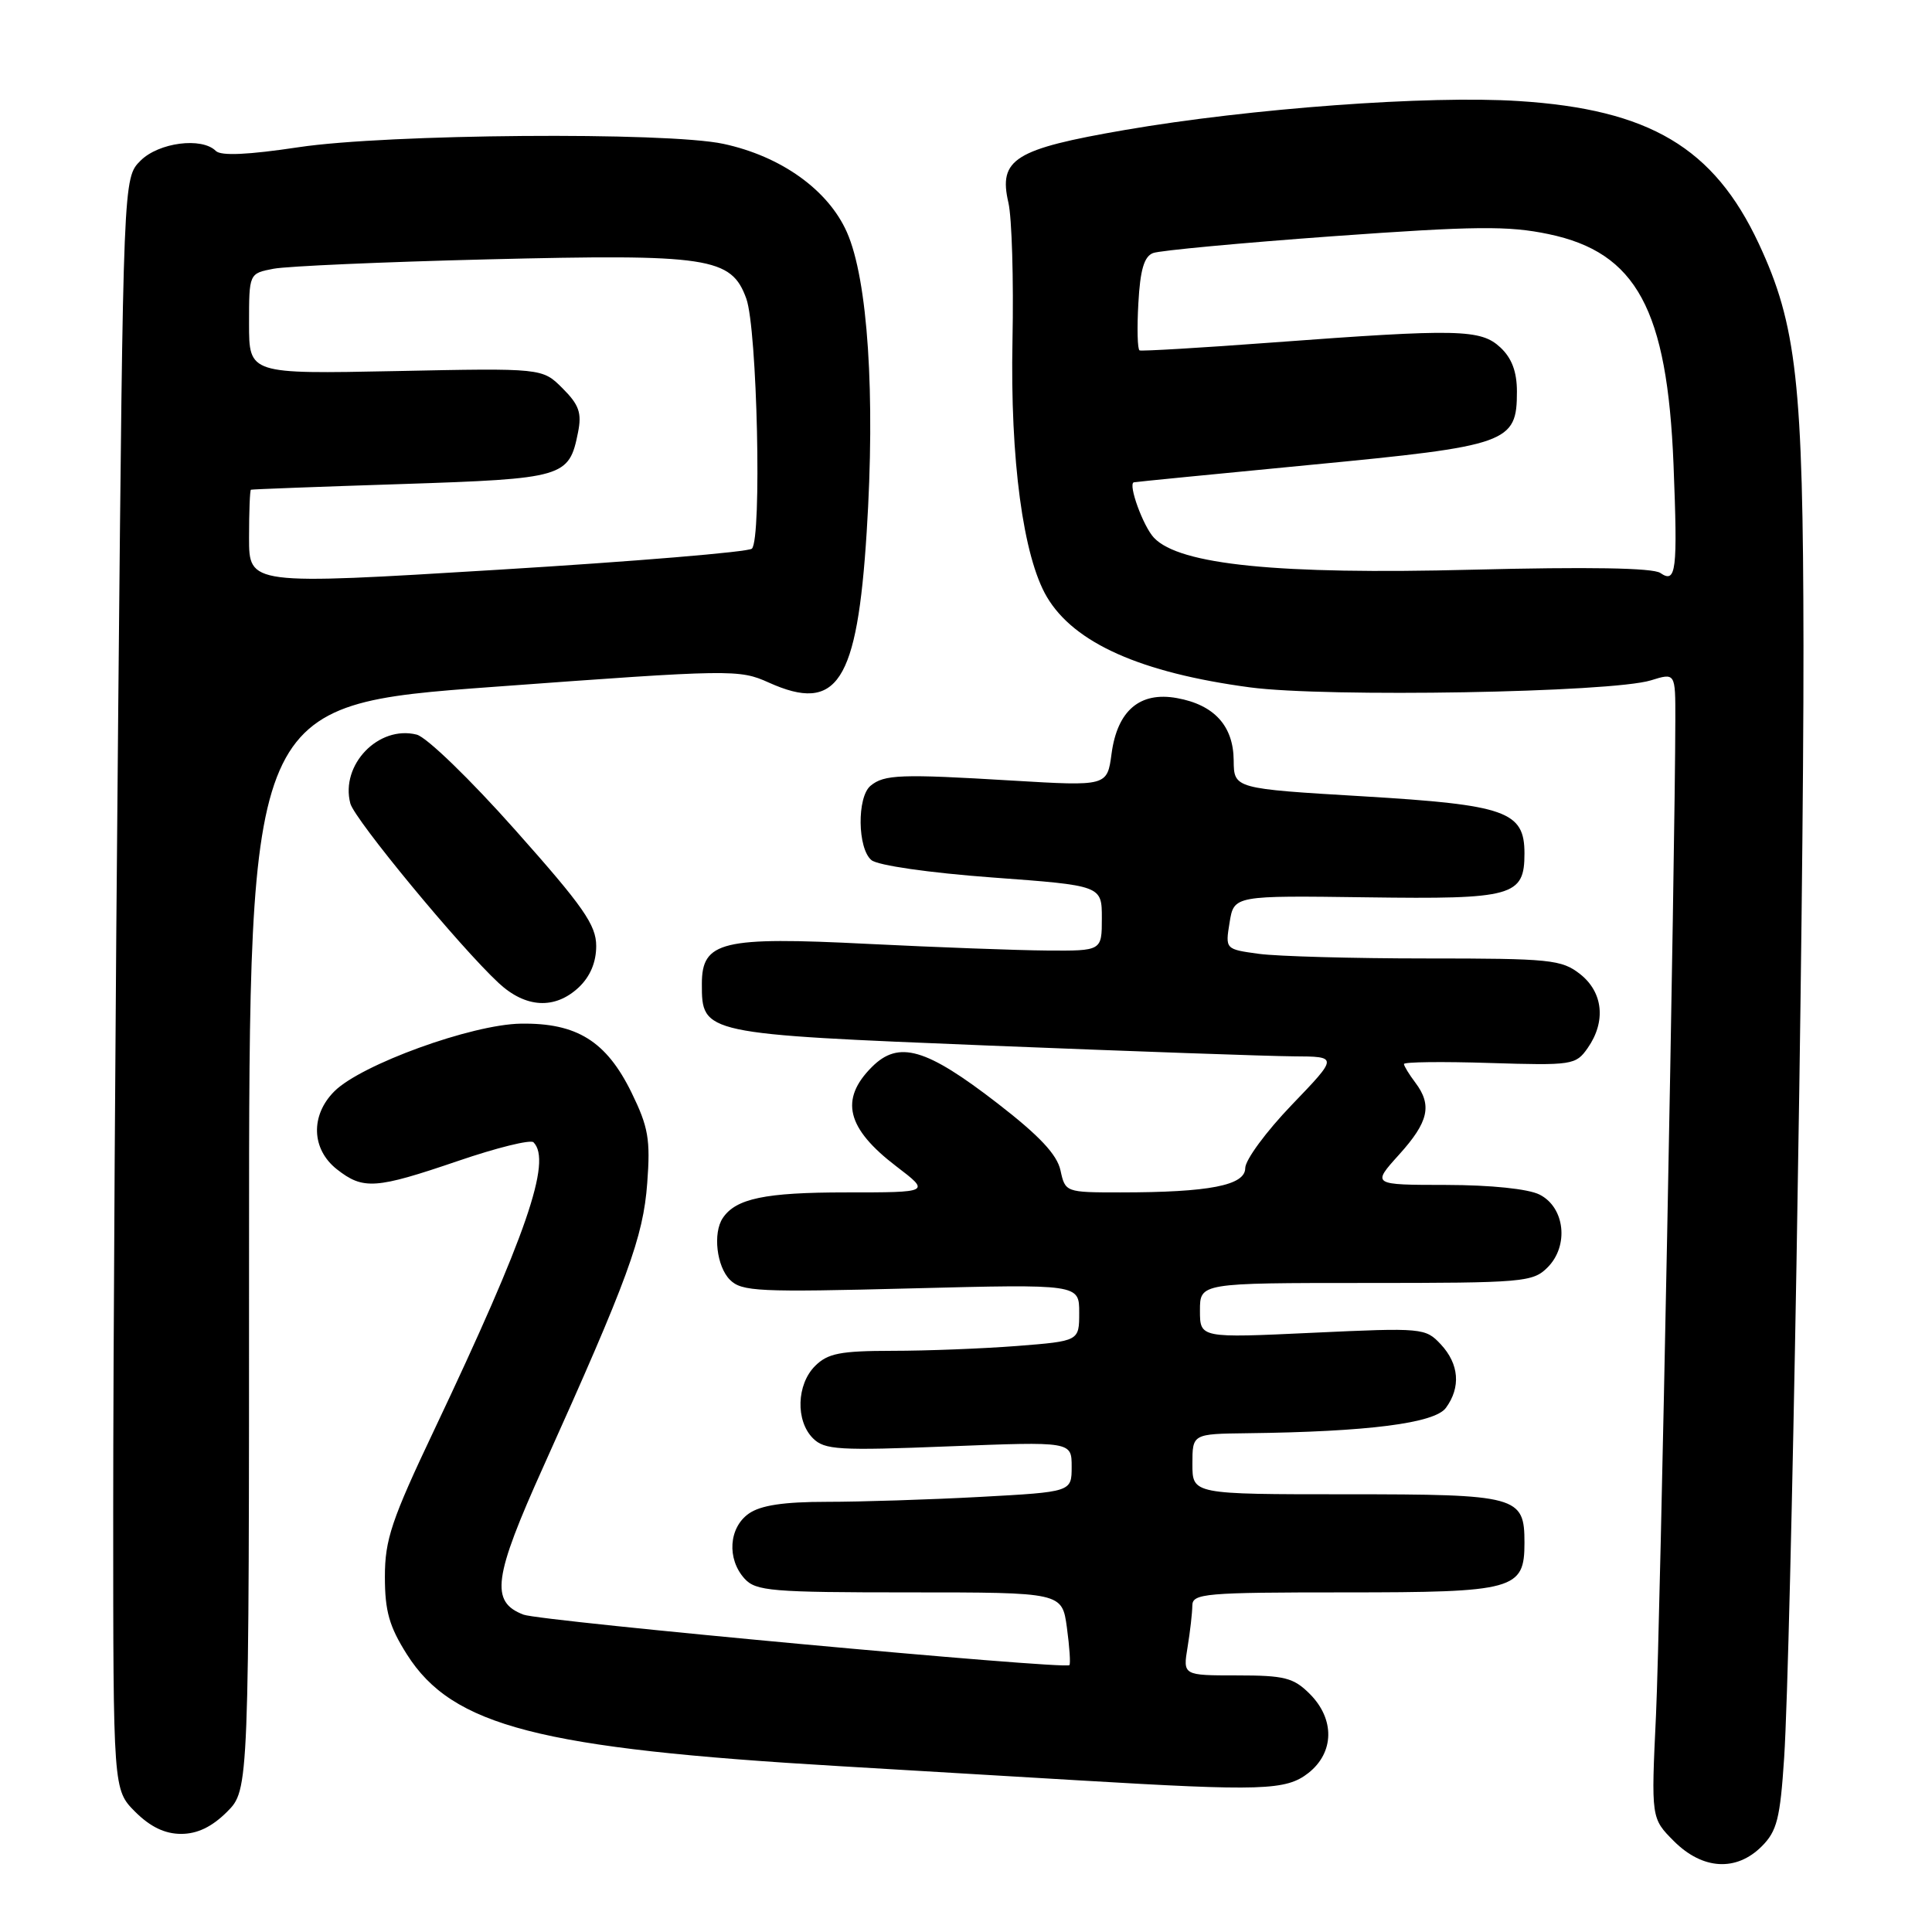 <?xml version="1.0" encoding="UTF-8" standalone="no"?>
<!DOCTYPE svg PUBLIC "-//W3C//DTD SVG 1.1//EN" "http://www.w3.org/Graphics/SVG/1.1/DTD/svg11.dtd" >
<svg xmlns="http://www.w3.org/2000/svg" xmlns:xlink="http://www.w3.org/1999/xlink" version="1.1" viewBox="0 0 256 256">
 <g >
 <path fill="currentColor"
d=" M 233.44 244.65 C 235.46 242.63 235.88 240.97 236.41 232.90 C 237.31 219.08 239.01 121.59 238.97 85.60 C 238.93 50.71 238.07 43.03 233.04 32.27 C 227.09 19.56 218.56 14.49 201.22 13.39 C 189.27 12.62 165.68 14.36 149.07 17.22 C 134.41 19.75 132.28 21.08 133.62 26.86 C 134.08 28.86 134.32 37.07 134.16 45.09 C 133.84 60.88 135.57 73.77 138.72 79.10 C 142.33 85.21 151.17 89.15 165.63 91.08 C 175.76 92.43 213.50 91.77 218.75 90.15 C 222.00 89.14 222.00 89.14 221.99 95.32 C 221.96 113.60 219.98 215.49 219.43 227.22 C 218.78 240.93 218.78 240.93 221.81 243.97 C 225.61 247.76 230.07 248.02 233.44 244.65 Z  M 30.08 240.08 C 33.00 237.15 33.00 237.15 33.00 165.27 C 33.00 93.39 33.00 93.39 65.42 91.01 C 96.94 88.69 97.96 88.68 101.86 90.44 C 110.94 94.53 113.58 90.48 114.84 70.50 C 116.00 52.28 114.99 37.03 112.22 30.77 C 109.74 25.17 103.50 20.70 95.85 19.06 C 88.32 17.45 51.29 17.74 39.55 19.51 C 32.89 20.51 29.28 20.68 28.60 20.00 C 26.74 18.14 21.03 18.88 18.62 21.29 C 16.33 23.58 16.33 23.58 15.67 93.54 C 15.30 132.02 15.00 180.07 15.00 200.33 C 15.00 237.15 15.00 237.15 17.92 240.08 C 19.92 242.07 21.85 243.00 24.00 243.00 C 26.15 243.00 28.08 242.07 30.08 240.08 Z  M 173.37 234.93 C 176.81 232.22 176.89 227.79 173.55 224.45 C 171.40 222.30 170.20 222.00 163.91 222.00 C 156.74 222.00 156.74 222.00 157.36 218.25 C 157.70 216.19 157.98 213.71 157.99 212.75 C 158.00 211.14 159.63 211.00 178.17 211.00 C 200.73 211.00 202.00 210.65 202.00 204.42 C 202.00 198.24 201.13 198.00 178.43 198.00 C 158.00 198.00 158.00 198.00 158.00 194.00 C 158.00 190.00 158.00 190.00 165.25 189.91 C 181.25 189.72 190.10 188.59 191.59 186.55 C 193.59 183.82 193.34 180.74 190.92 178.14 C 188.88 175.96 188.51 175.92 173.92 176.60 C 159.00 177.30 159.00 177.30 159.00 173.65 C 159.00 170.00 159.00 170.00 181.00 170.00 C 201.88 170.00 203.11 169.89 205.06 167.94 C 207.92 165.08 207.36 159.98 204.00 158.29 C 202.50 157.53 197.54 157.02 191.63 157.01 C 181.77 157.00 181.77 157.00 185.38 153.00 C 189.31 148.65 189.80 146.45 187.53 143.44 C 186.72 142.37 186.05 141.27 186.03 140.99 C 186.01 140.71 191.12 140.65 197.37 140.85 C 208.34 141.19 208.80 141.12 210.37 138.88 C 212.83 135.37 212.43 131.48 209.37 129.07 C 206.92 127.15 205.42 127.00 189.00 127.00 C 179.26 127.00 169.27 126.72 166.82 126.39 C 162.35 125.78 162.35 125.78 162.93 122.22 C 163.51 118.66 163.51 118.66 181.11 118.90 C 200.51 119.17 202.00 118.76 202.00 113.08 C 202.00 107.51 199.56 106.65 180.67 105.52 C 163.50 104.50 163.50 104.50 163.47 100.75 C 163.43 96.18 160.89 93.39 155.95 92.50 C 151.05 91.61 148.06 94.14 147.29 99.85 C 146.71 104.18 146.71 104.18 134.11 103.43 C 119.35 102.54 117.16 102.62 115.35 104.12 C 113.54 105.62 113.62 112.44 115.47 113.97 C 116.31 114.67 123.10 115.65 131.47 116.27 C 146.00 117.34 146.00 117.34 146.00 121.67 C 146.00 126.00 146.00 126.00 138.75 125.95 C 134.76 125.92 124.08 125.52 115.00 125.07 C 95.63 124.09 93.00 124.73 93.00 130.37 C 93.00 137.00 93.05 137.01 131.17 138.55 C 150.05 139.31 168.16 139.95 171.41 139.97 C 177.32 140.00 177.32 140.00 171.16 146.41 C 167.77 149.94 165.00 153.70 165.00 154.78 C 165.00 157.07 160.23 158.00 148.44 158.00 C 141.21 158.00 141.15 157.98 140.52 155.08 C 140.06 152.97 137.71 150.48 132.19 146.21 C 122.70 138.87 119.08 137.83 115.53 141.38 C 111.23 145.68 112.17 149.51 118.77 154.55 C 123.29 158.00 123.29 158.00 112.08 158.00 C 101.37 158.00 97.50 158.81 95.77 161.40 C 94.44 163.38 94.96 167.82 96.72 169.58 C 98.28 171.14 100.51 171.24 120.72 170.72 C 143.00 170.15 143.00 170.15 143.00 173.93 C 143.00 177.70 143.00 177.70 134.75 178.35 C 130.21 178.70 122.79 178.99 118.25 178.99 C 111.34 179.00 109.68 179.32 108.00 181.00 C 105.55 183.45 105.40 188.26 107.72 190.58 C 109.26 192.12 111.13 192.23 125.72 191.65 C 142.00 191.01 142.00 191.01 142.00 194.35 C 142.00 197.69 142.00 197.69 129.84 198.35 C 123.16 198.71 114.03 199.00 109.57 199.00 C 103.83 199.00 100.79 199.46 99.22 200.56 C 96.57 202.42 96.29 206.56 98.65 209.17 C 100.15 210.83 102.21 211.00 120.52 211.00 C 140.73 211.00 140.73 211.00 141.37 215.66 C 141.72 218.23 141.87 220.47 141.70 220.64 C 141.10 221.24 71.65 214.82 69.37 213.95 C 64.93 212.26 65.37 209.04 72.02 194.29 C 83.20 169.47 85.23 163.94 85.76 156.78 C 86.20 150.97 85.91 149.34 83.68 144.77 C 80.34 137.96 76.43 135.52 69.00 135.64 C 62.50 135.74 47.85 141.06 44.31 144.60 C 41.11 147.79 41.26 152.27 44.63 154.93 C 48.13 157.68 49.76 157.56 60.70 153.83 C 65.81 152.08 70.31 150.97 70.69 151.36 C 73.16 153.82 69.75 163.71 57.58 189.38 C 51.87 201.41 51.00 204.01 51.00 208.93 C 51.00 213.49 51.58 215.52 53.92 219.22 C 59.95 228.73 71.45 231.69 111.33 234.03 C 121.32 234.62 135.57 235.46 143.00 235.91 C 167.24 237.35 170.41 237.25 173.37 234.93 Z  M 76.69 130.83 C 78.20 129.40 79.00 127.51 79.00 125.35 C 79.00 122.57 77.31 120.14 68.28 109.99 C 62.31 103.27 56.53 97.67 55.21 97.34 C 50.16 96.07 45.08 101.34 46.42 106.46 C 46.98 108.59 60.92 125.47 66.07 130.25 C 69.65 133.58 73.53 133.79 76.69 130.83 Z  M 220.00 75.92 C 219.01 75.24 210.43 75.10 195.00 75.49 C 169.36 76.15 156.30 74.84 152.91 71.26 C 151.48 69.75 149.45 64.17 150.23 63.91 C 150.38 63.86 160.95 62.82 173.72 61.59 C 199.89 59.08 201.00 58.69 201.00 51.88 C 201.00 49.26 200.32 47.45 198.81 46.04 C 196.20 43.61 193.25 43.55 168.50 45.39 C 159.15 46.09 151.28 46.55 151.00 46.43 C 150.72 46.30 150.65 43.48 150.84 40.17 C 151.08 35.76 151.60 33.98 152.79 33.53 C 153.68 33.19 164.41 32.19 176.64 31.30 C 195.45 29.95 199.85 29.90 205.19 31.02 C 216.84 33.45 220.92 40.98 221.75 61.54 C 222.31 75.71 222.11 77.37 220.00 75.92 Z  M 33.00 71.26 C 33.00 67.82 33.11 64.95 33.25 64.89 C 33.39 64.83 42.37 64.49 53.22 64.14 C 74.78 63.43 75.40 63.25 76.59 57.30 C 77.11 54.71 76.73 53.64 74.54 51.45 C 71.86 48.77 71.86 48.77 52.43 49.17 C 33.00 49.56 33.00 49.56 33.00 42.90 C 33.00 36.23 33.00 36.23 36.25 35.61 C 38.04 35.27 50.75 34.71 64.50 34.37 C 93.96 33.64 96.91 34.09 98.89 39.57 C 100.34 43.59 100.96 71.37 99.63 72.70 C 99.20 73.14 84.02 74.40 65.92 75.50 C 33.00 77.51 33.00 77.51 33.00 71.26 Z "/>
</g>
</svg>